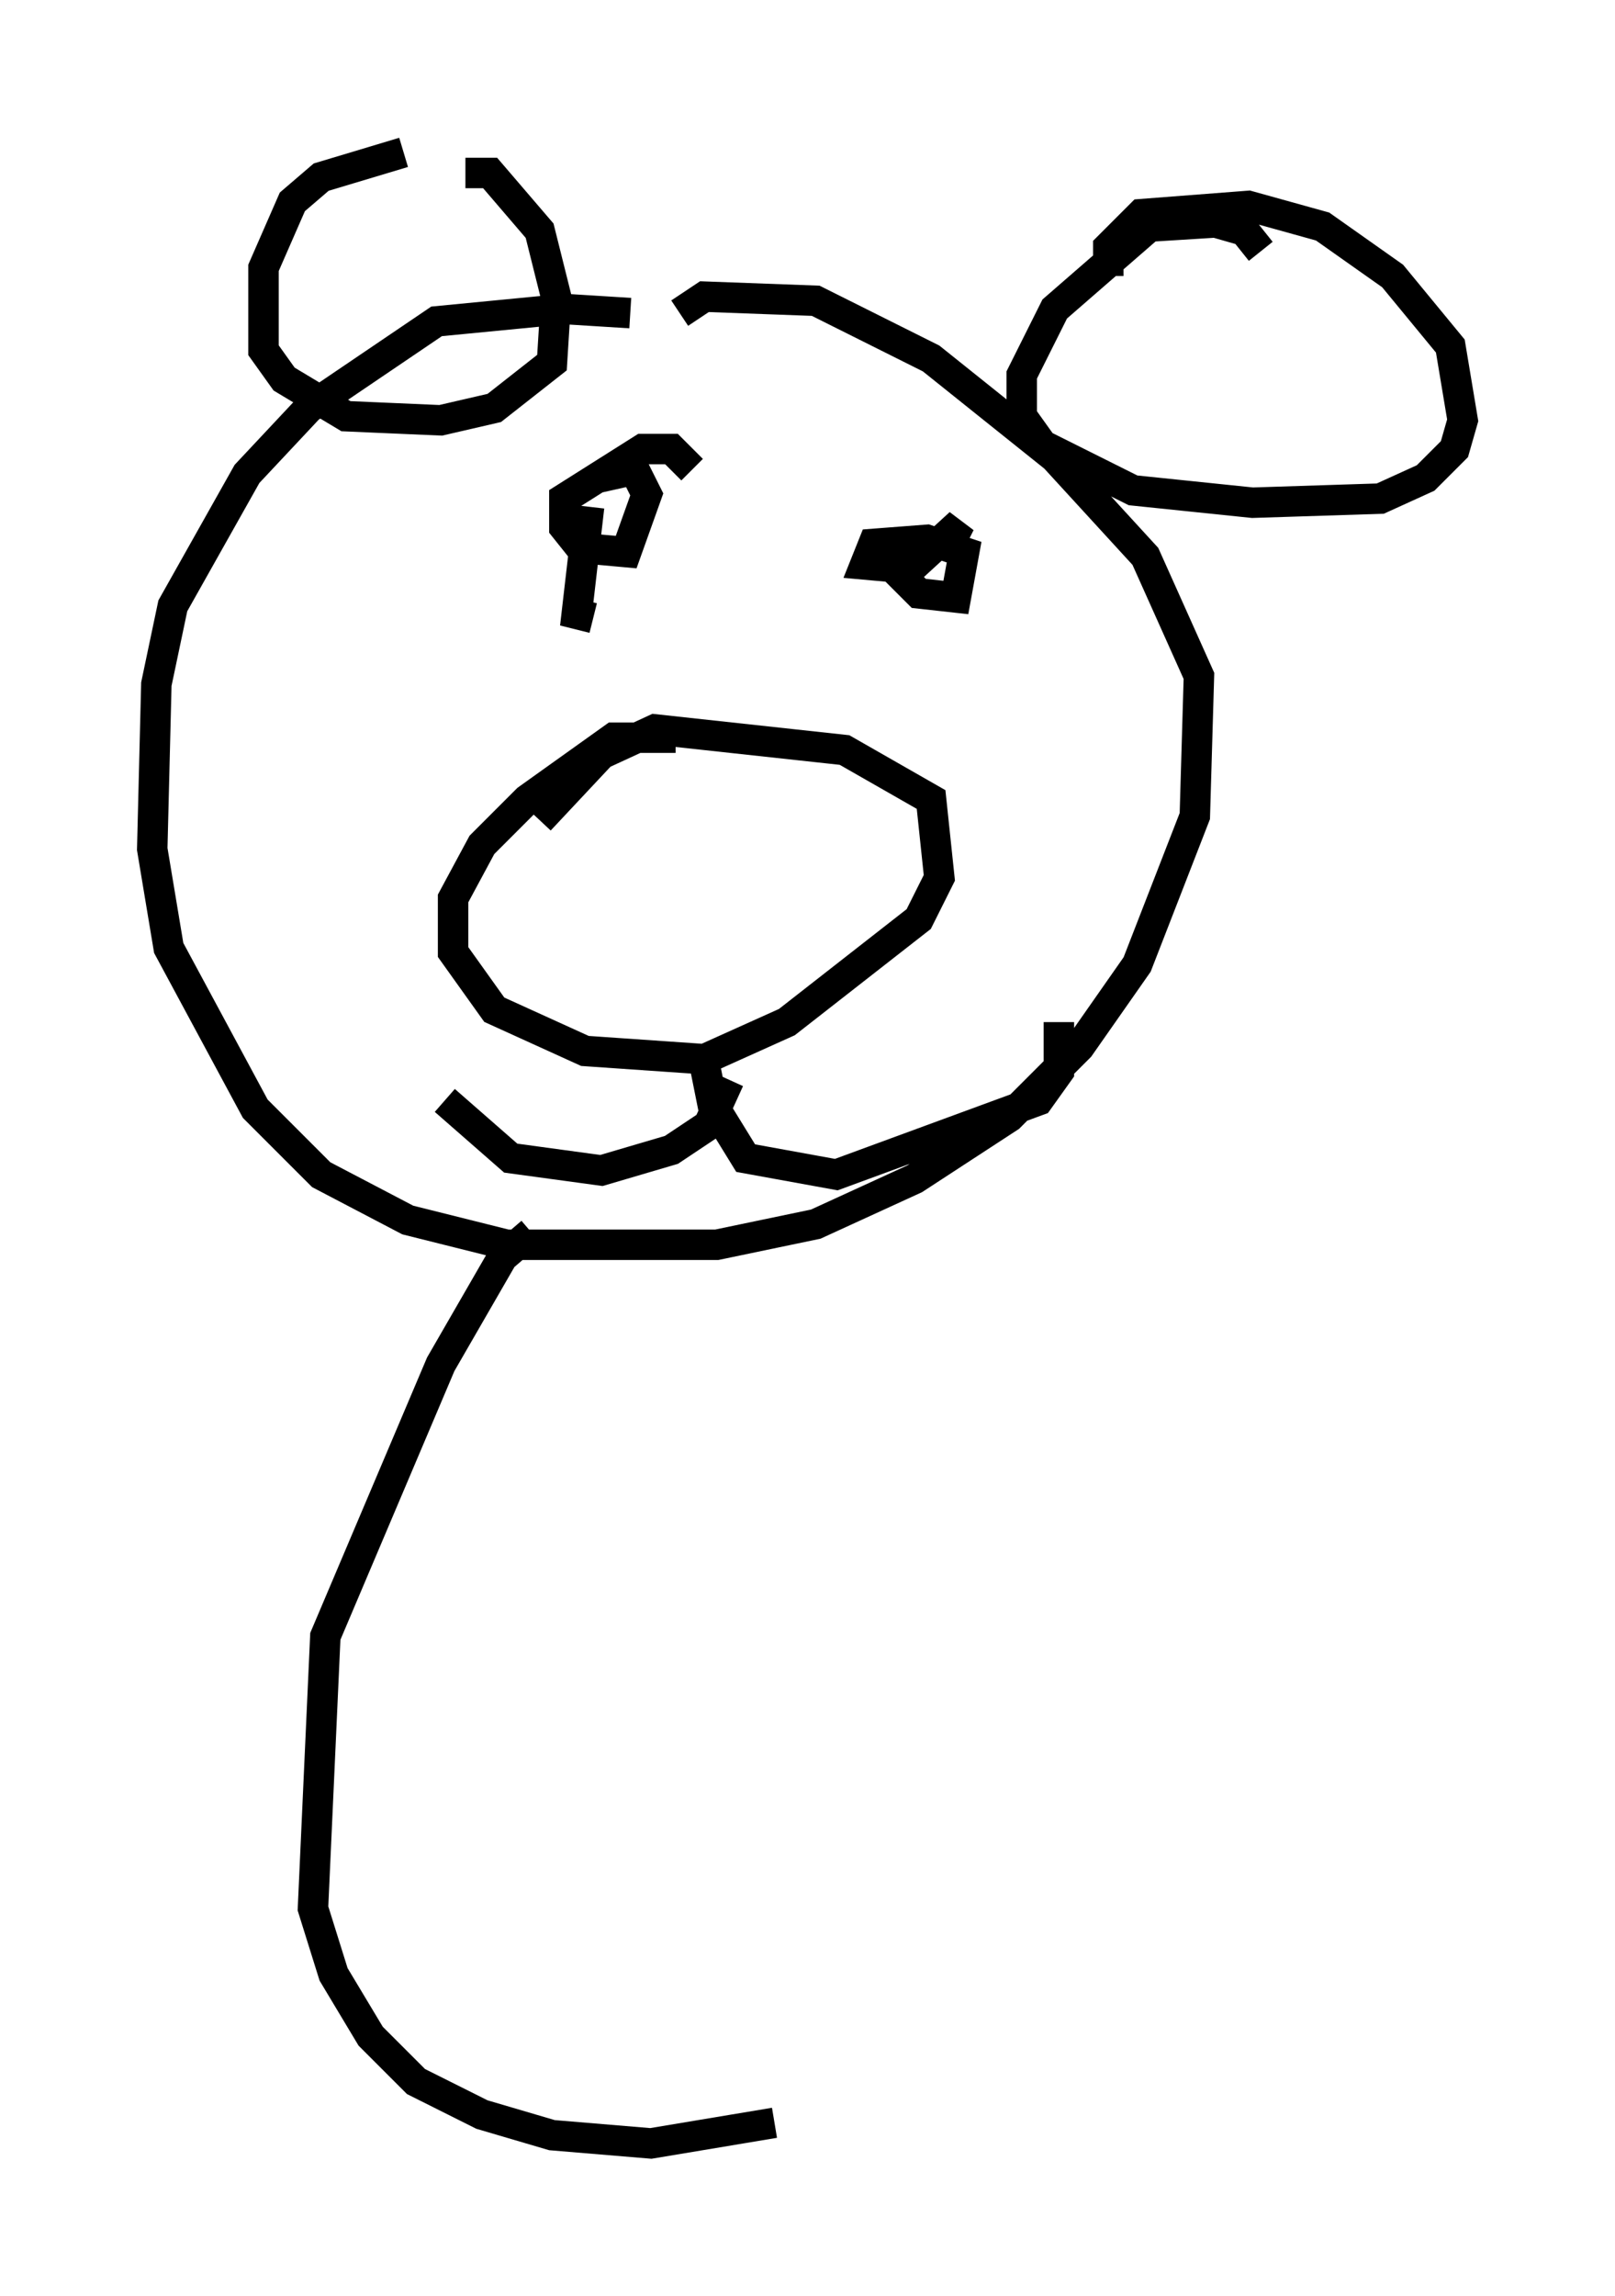 <?xml version="1.0" encoding="utf-8" ?>
<svg baseProfile="full" height="75.358" version="1.1" width="53.031" xmlns="http://www.w3.org/2000/svg" xmlns:ev="http://www.w3.org/2001/xml-events" xmlns:xlink="http://www.w3.org/1999/xlink"><defs /><rect fill="white" height="75.358" width="53.031" x="0" y="0" /><path d="M21.373, 10.819 m-0.677, -0.541 l-2.165, -0.135 -4.195, 0.406 l-4.195, 2.842 -2.03, 2.165 l-2.436, 4.33 -0.541, 2.571 l-0.135, 5.413 0.541, 3.248 l2.842, 5.277 2.165, 2.165 l2.842, 1.488 3.248, 0.812 l6.901, 0.0 3.248, -0.677 l3.248, -1.488 3.112, -2.03 l2.3, -2.3 1.894, -2.706 l1.894, -4.871 0.135, -4.601 l-1.759, -3.924 -2.977, -3.248 l-4.059, -3.248 -3.789, -1.894 l-3.654, -0.135 -0.812, 0.541 m-9.066, -5.277 l-2.706, 0.812 -0.947, 0.812 l-0.947, 2.165 0.0, 2.706 l0.677, 0.947 2.03, 1.218 l3.112, 0.135 1.759, -0.406 l1.894, -1.488 0.135, -2.165 l-0.541, -2.165 -1.624, -1.894 l-0.812, 0.0 m26.116, 2.571 l-0.541, -0.677 -0.947, -0.271 l-2.165, 0.135 -3.112, 2.706 l-1.083, 2.165 0.0, 1.353 l0.677, 0.947 2.977, 1.488 l3.924, 0.406 4.195, -0.135 l1.488, -0.677 0.947, -0.947 l0.271, -0.947 -0.406, -2.436 l-1.894, -2.3 -2.3, -1.624 l-2.436, -0.677 -3.518, 0.271 l-1.083, 1.083 0.0, 0.947 m-14.208, 15.155 l-2.03, 0.0 -2.842, 2.03 l-1.488, 1.488 -0.947, 1.759 l0.0, 1.759 1.353, 1.894 l2.977, 1.353 3.924, 0.271 l2.706, -1.218 4.33, -3.383 l0.677, -1.353 -0.271, -2.571 l-2.842, -1.624 -6.225, -0.677 l-1.759, 0.812 -2.03, 2.165 m6.225, 8.525 l-0.677, 1.488 -1.218, 0.812 l-2.3, 0.677 -2.977, -0.406 l-2.165, -1.894 m8.525, -1.218 l0.271, 1.353 1.083, 1.759 l2.977, 0.541 6.631, -2.436 l0.677, -0.947 0.0, -1.624 m-17.862, -18.674 l0.0, 0.0 m2.436, 1.759 l-0.406, 3.518 0.541, 0.135 m3.248, -4.871 l-0.677, -0.677 -0.947, 0.0 l-2.571, 1.624 0.0, 0.947 l0.541, 0.677 1.488, 0.135 l0.677, -1.894 -0.406, -0.812 l-1.218, 0.271 m10.013, 2.03 l-0.135, 1.083 0.677, 0.677 l1.218, 0.135 0.271, -1.488 l-1.218, -0.406 -1.759, 0.135 l-0.271, 0.677 1.488, 0.135 l1.624, -1.488 -0.406, 0.812 m-13.667, 22.463 l-0.947, 0.812 -2.03, 3.518 l-3.789, 8.931 -0.406, 8.931 l0.677, 2.165 1.218, 2.03 l1.488, 1.488 2.165, 1.083 l2.3, 0.677 3.248, 0.271 l4.059, -0.677 " fill="none" stroke="black" stroke-width="1" /></svg>